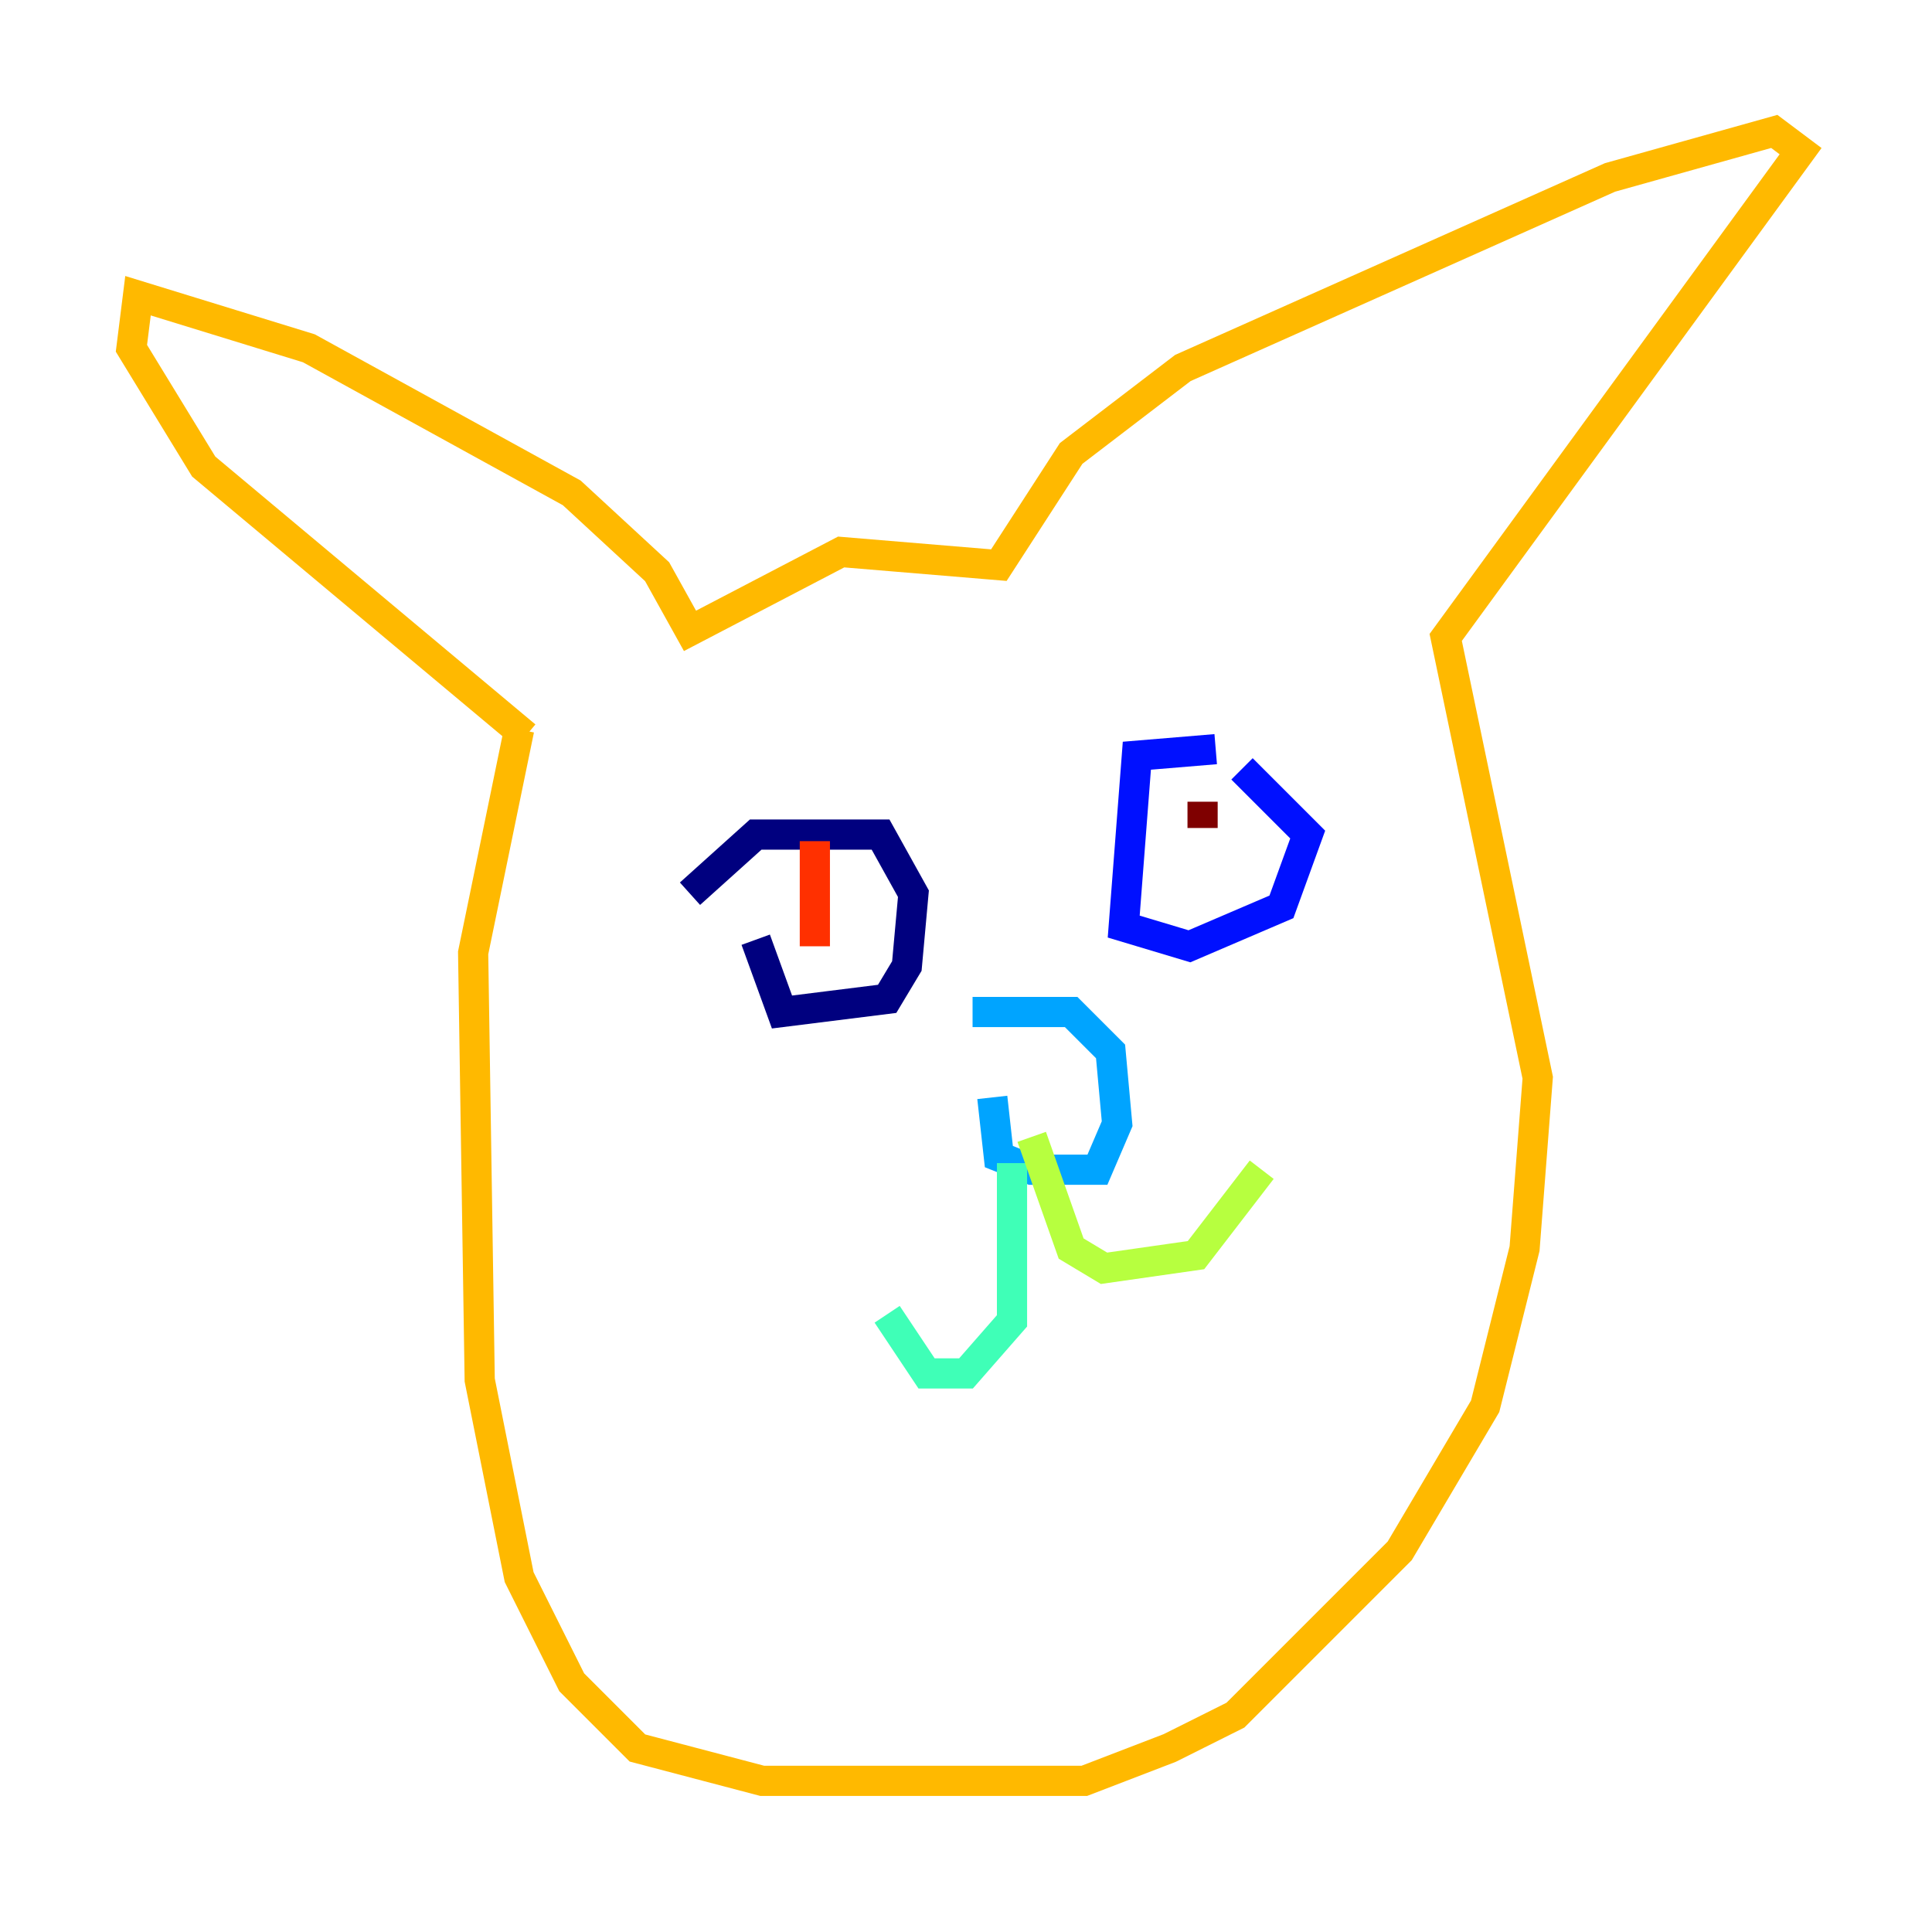 <?xml version="1.0" encoding="utf-8" ?>
<svg baseProfile="tiny" height="128" version="1.2" viewBox="0,0,128,128" width="128" xmlns="http://www.w3.org/2000/svg" xmlns:ev="http://www.w3.org/2001/xml-events" xmlns:xlink="http://www.w3.org/1999/xlink"><defs /><polyline fill="none" points="45.714,59.211 50.068,55.292 58.34,55.292 60.517,59.211 60.082,64.0 58.776,66.177 51.809,67.048 50.068,62.258" stroke="#00007f" stroke-width="2" /><polyline fill="none" points="80.544,49.633 75.32,50.068 74.449,61.388 78.803,62.694 84.898,60.082 86.639,55.292 82.286,50.939" stroke="#0010ff" stroke-width="2" /><polyline fill="none" points="65.742,72.707 66.177,76.626 68.354,77.497 72.707,77.497 74.014,74.449 73.578,69.66 70.966,67.048 64.435,67.048" stroke="#00a4ff" stroke-width="2" /><polyline fill="none" points="67.048,77.061 67.048,87.51 64.0,90.993 61.388,90.993 58.776,87.075" stroke="#3fffb7" stroke-width="2" /><polyline fill="none" points="68.354,75.32 70.966,82.721 73.143,84.027 79.238,83.156 83.592,77.497" stroke="#b7ff3f" stroke-width="2" /><polyline fill="none" points="34.395,48.327 31.347,63.129 31.782,91.429 34.395,104.49 37.878,111.456 42.231,115.809 50.503,117.986 71.837,117.986 77.497,115.809 81.85,113.633 92.735,102.748 98.395,93.17 101.007,82.721 101.878,71.401 95.782,42.231 119.293,10.014 117.551,8.707 106.667,11.755 78.367,24.381 70.966,30.041 66.177,37.442 55.728,36.571 45.714,41.796 43.537,37.878 37.878,32.653 20.463,23.075 9.143,19.592 8.707,23.075 13.497,30.912 34.83,48.762" stroke="#ffb900" stroke-width="2" /><polyline fill="none" points="53.986,55.728 53.986,62.694" stroke="#ff3000" stroke-width="2" /><polyline fill="none" points="79.674,53.116 79.674,54.857" stroke="#7f0000" stroke-width="2" /></svg>